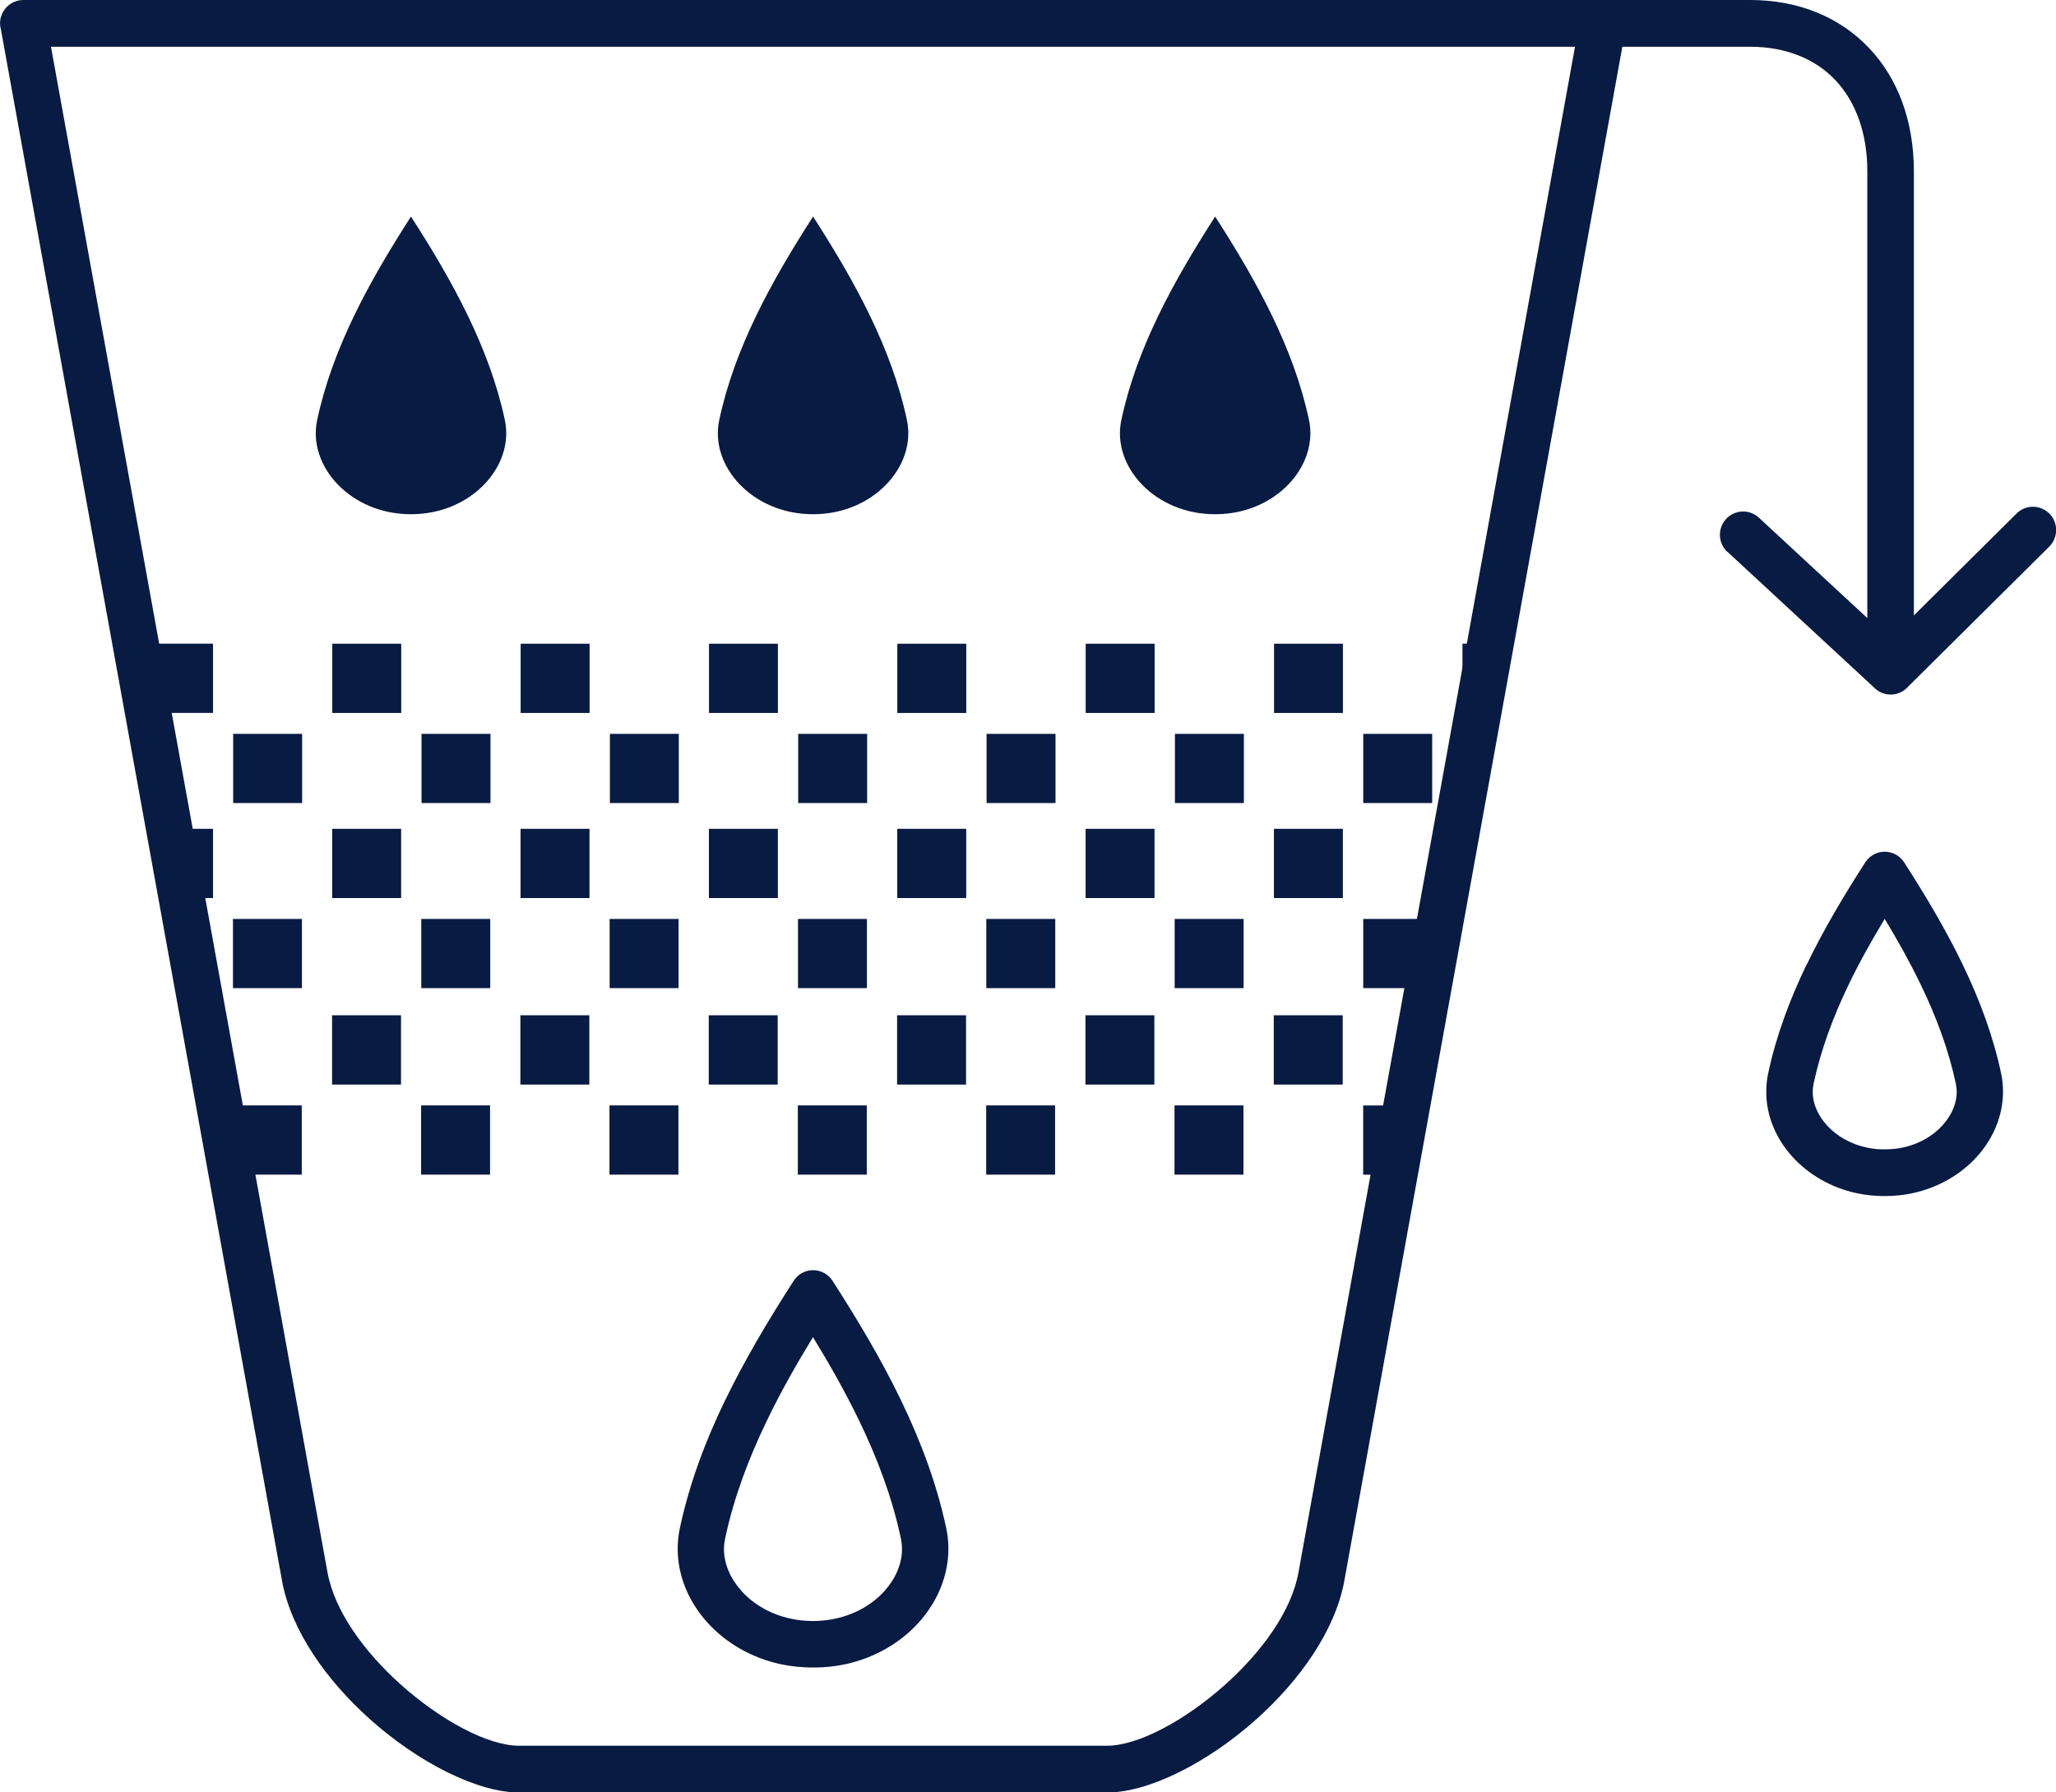 <svg width="39" height="34" viewBox="0 0 39 34" fill="none" xmlns="http://www.w3.org/2000/svg">
<g clip-path="url(#clip0_1101_64)">
<path d="M15.423 0.887H0.967L6.212 29.825C6.346 30.561 6.909 31.331 7.593 31.946C8.363 32.637 9.257 33.115 9.847 33.115H20.996C21.586 33.115 22.483 32.637 23.251 31.946C23.936 31.331 24.499 30.561 24.631 29.825L29.876 0.887H15.42H15.423ZM32.767 10.471C32.588 10.305 32.576 10.026 32.741 9.845C32.906 9.666 33.184 9.654 33.364 9.82L35.421 11.724V3.249C35.421 2.522 35.2 1.927 34.813 1.518C34.431 1.116 33.875 0.887 33.198 0.887H30.774L25.501 29.982C25.33 30.928 24.654 31.875 23.841 32.604C22.921 33.431 21.796 34.002 20.999 34.002H9.85C9.055 34.002 7.929 33.431 7.009 32.604C6.194 31.873 5.52 30.928 5.349 29.982L0.018 0.563C0.007 0.525 0.001 0.485 0.001 0.443C0.001 0.199 0.199 0 0.443 0H30.408H33.198C34.125 0 34.901 0.33 35.451 0.908C35.995 1.479 36.304 2.287 36.304 3.248V11.674L38.254 9.739C38.426 9.568 38.705 9.571 38.876 9.744C39.047 9.917 39.044 10.197 38.872 10.369L36.197 13.023C36.116 13.116 35.996 13.175 35.864 13.175C35.739 13.175 35.626 13.123 35.546 13.039L32.77 10.469L32.767 10.471ZM35.752 17.428C35.503 17.84 35.269 18.256 35.067 18.677C34.773 19.287 34.54 19.91 34.403 20.552C34.391 20.607 34.385 20.661 34.385 20.711C34.385 20.935 34.485 21.159 34.654 21.346C34.835 21.546 35.097 21.7 35.405 21.767C35.516 21.791 35.633 21.804 35.751 21.802C35.868 21.802 35.986 21.791 36.097 21.767C36.406 21.701 36.666 21.546 36.848 21.346C37.017 21.159 37.117 20.935 37.117 20.713C37.117 20.662 37.111 20.608 37.099 20.552C36.962 19.91 36.729 19.286 36.434 18.677C36.231 18.256 35.999 17.84 35.749 17.428H35.752ZM34.274 18.293C34.59 17.637 34.971 16.996 35.379 16.363C35.412 16.311 35.457 16.263 35.512 16.228C35.715 16.095 35.987 16.153 36.119 16.357C36.528 16.993 36.911 17.635 37.228 18.293C37.552 18.963 37.809 19.653 37.961 20.37C37.984 20.482 37.996 20.598 37.995 20.716C37.993 21.165 37.811 21.598 37.498 21.943C37.198 22.274 36.775 22.526 36.278 22.634C36.112 22.67 35.935 22.688 35.749 22.688C35.564 22.688 35.387 22.67 35.22 22.634C34.724 22.528 34.302 22.274 34 21.943C33.688 21.599 33.505 21.167 33.504 20.719V20.716C33.504 20.598 33.514 20.482 33.538 20.37C33.69 19.653 33.947 18.965 34.271 18.293H34.274ZM15.423 25.362C15.102 25.886 14.803 26.416 14.545 26.952C14.196 27.676 13.918 28.416 13.756 29.18C13.741 29.25 13.733 29.321 13.733 29.386C13.733 29.669 13.858 29.951 14.071 30.185C14.295 30.433 14.618 30.622 14.998 30.704C15.135 30.734 15.278 30.749 15.422 30.749C15.566 30.749 15.709 30.734 15.845 30.704C16.226 30.622 16.548 30.433 16.773 30.185C16.985 29.951 17.11 29.669 17.11 29.386C17.11 29.321 17.103 29.252 17.088 29.18C16.926 28.416 16.649 27.677 16.299 26.952C16.04 26.416 15.741 25.886 15.42 25.362H15.423ZM13.753 26.568C14.124 25.798 14.572 25.046 15.052 24.301C15.084 24.249 15.129 24.201 15.184 24.165C15.388 24.032 15.66 24.091 15.792 24.295C16.272 25.041 16.722 25.795 17.094 26.568C17.473 27.353 17.773 28.159 17.951 28.997C17.978 29.124 17.991 29.255 17.99 29.386C17.988 29.895 17.78 30.388 17.425 30.78C17.082 31.16 16.597 31.448 16.03 31.57C15.839 31.61 15.636 31.633 15.423 31.631C15.211 31.631 15.007 31.61 14.817 31.57C14.249 31.449 13.765 31.16 13.421 30.78C13.065 30.388 12.857 29.897 12.855 29.386C12.855 29.255 12.867 29.124 12.894 28.997C13.072 28.159 13.372 27.353 13.751 26.568H13.753Z" fill="#081B43"/>
<path fill-rule="evenodd" clip-rule="evenodd" d="M7.796 4.108C6.997 5.349 6.304 6.612 6.016 7.97C5.83 8.844 6.654 9.757 7.796 9.754C8.938 9.757 9.761 8.844 9.577 7.97C9.288 6.611 8.596 5.349 7.796 4.108V4.108ZM15.423 4.108C14.624 5.349 13.931 6.612 13.643 7.97C13.457 8.844 14.28 9.757 15.423 9.754C16.565 9.757 17.388 8.844 17.204 7.97C16.915 6.611 16.223 5.349 15.423 4.108V4.108ZM23.05 4.108C22.251 5.349 21.558 6.612 21.27 7.97C21.084 8.844 21.907 9.757 23.05 9.754C24.192 9.757 25.015 8.844 24.831 7.97C24.542 6.611 23.85 5.349 23.05 4.108V4.108Z" fill="#081B43"/>
<path fill-rule="evenodd" clip-rule="evenodd" d="M2.732 13.084L2.812 13.523H4.041V12.21H2.733V13.083L2.732 13.084ZM3.21 15.722L3.448 17.035H4.041V15.722H3.21ZM3.852 19.261L4.041 20.304V19.261H3.852ZM26.449 22.283L26.687 20.97H25.858V22.283H26.449V22.283ZM27.091 18.744L27.167 18.328V17.431H25.859V18.744H27.093H27.091ZM28.038 13.523L28.276 12.21H27.741V13.523H28.038ZM25.859 13.92H27.167V15.233H25.859V13.92ZM22.287 13.92H23.595V15.233H22.287V13.92ZM18.714 13.92H20.022V15.233H18.714V13.92V13.92ZM15.141 13.92H16.449V15.233H15.141V13.92ZM11.569 13.92H12.876V15.233H11.569V13.92ZM7.996 13.92H9.304V15.233H7.996V13.92V13.92ZM4.423 13.92H5.731V15.233H4.423V13.92V13.92ZM24.167 12.211H25.474V13.524H24.167V12.211ZM20.594 12.211H21.902V13.524H20.594V12.211ZM17.021 12.211H18.329V13.524H17.021V12.211ZM13.449 12.211H14.756V13.524H13.449V12.211ZM9.876 12.211H11.184V13.524H9.876V12.211ZM6.303 12.211H7.611V13.524H6.303V12.211V12.211ZM24.165 15.722H25.473V17.035H24.165V15.722ZM20.593 15.722H21.9V17.035H20.593V15.722ZM17.02 15.722H18.328V17.035H17.02V15.722ZM13.447 15.722H14.755V17.035H13.447V15.722ZM9.874 15.722H11.182V17.035H9.874V15.722ZM6.302 15.722H7.609V17.035H6.302V15.722V15.722ZM22.282 17.431H23.59V18.744H22.282V17.431ZM18.709 17.431H20.017V18.744H18.709V17.431V17.431ZM15.137 17.431H16.445V18.744H15.137V17.431ZM11.564 17.431H12.872V18.744H11.564V17.431ZM7.991 17.431H9.299V18.744H7.991V17.431V17.431ZM4.419 17.431H5.727V18.744H4.419V17.431V17.431ZM24.162 19.259H25.47V20.573H24.162V19.259ZM20.59 19.259H21.897V20.573H20.59V19.259ZM17.017 19.259H18.325V20.573H17.017V19.259ZM13.444 19.259H14.752V20.573H13.444V19.259ZM9.871 19.259H11.179V20.573H9.871V19.259ZM6.299 19.259H7.607V20.573H6.299V19.259V19.259ZM22.279 20.968H23.587V22.282H22.279V20.968ZM18.707 20.968H20.014V22.282H18.707V20.968V20.968ZM15.134 20.968H16.442V22.282H15.134V20.968ZM11.561 20.968H12.869V22.282H11.561V20.968ZM7.988 20.968H9.296V22.282H7.988V20.968V20.968ZM4.416 20.968H5.724V22.282H4.416V20.968V20.968Z" fill="#081B43"/>
</g>
<defs>
<clipPath id="clip0_1101_64">
<rect width="39" height="34" fill="white"/>
</clipPath>
</defs>
</svg>
